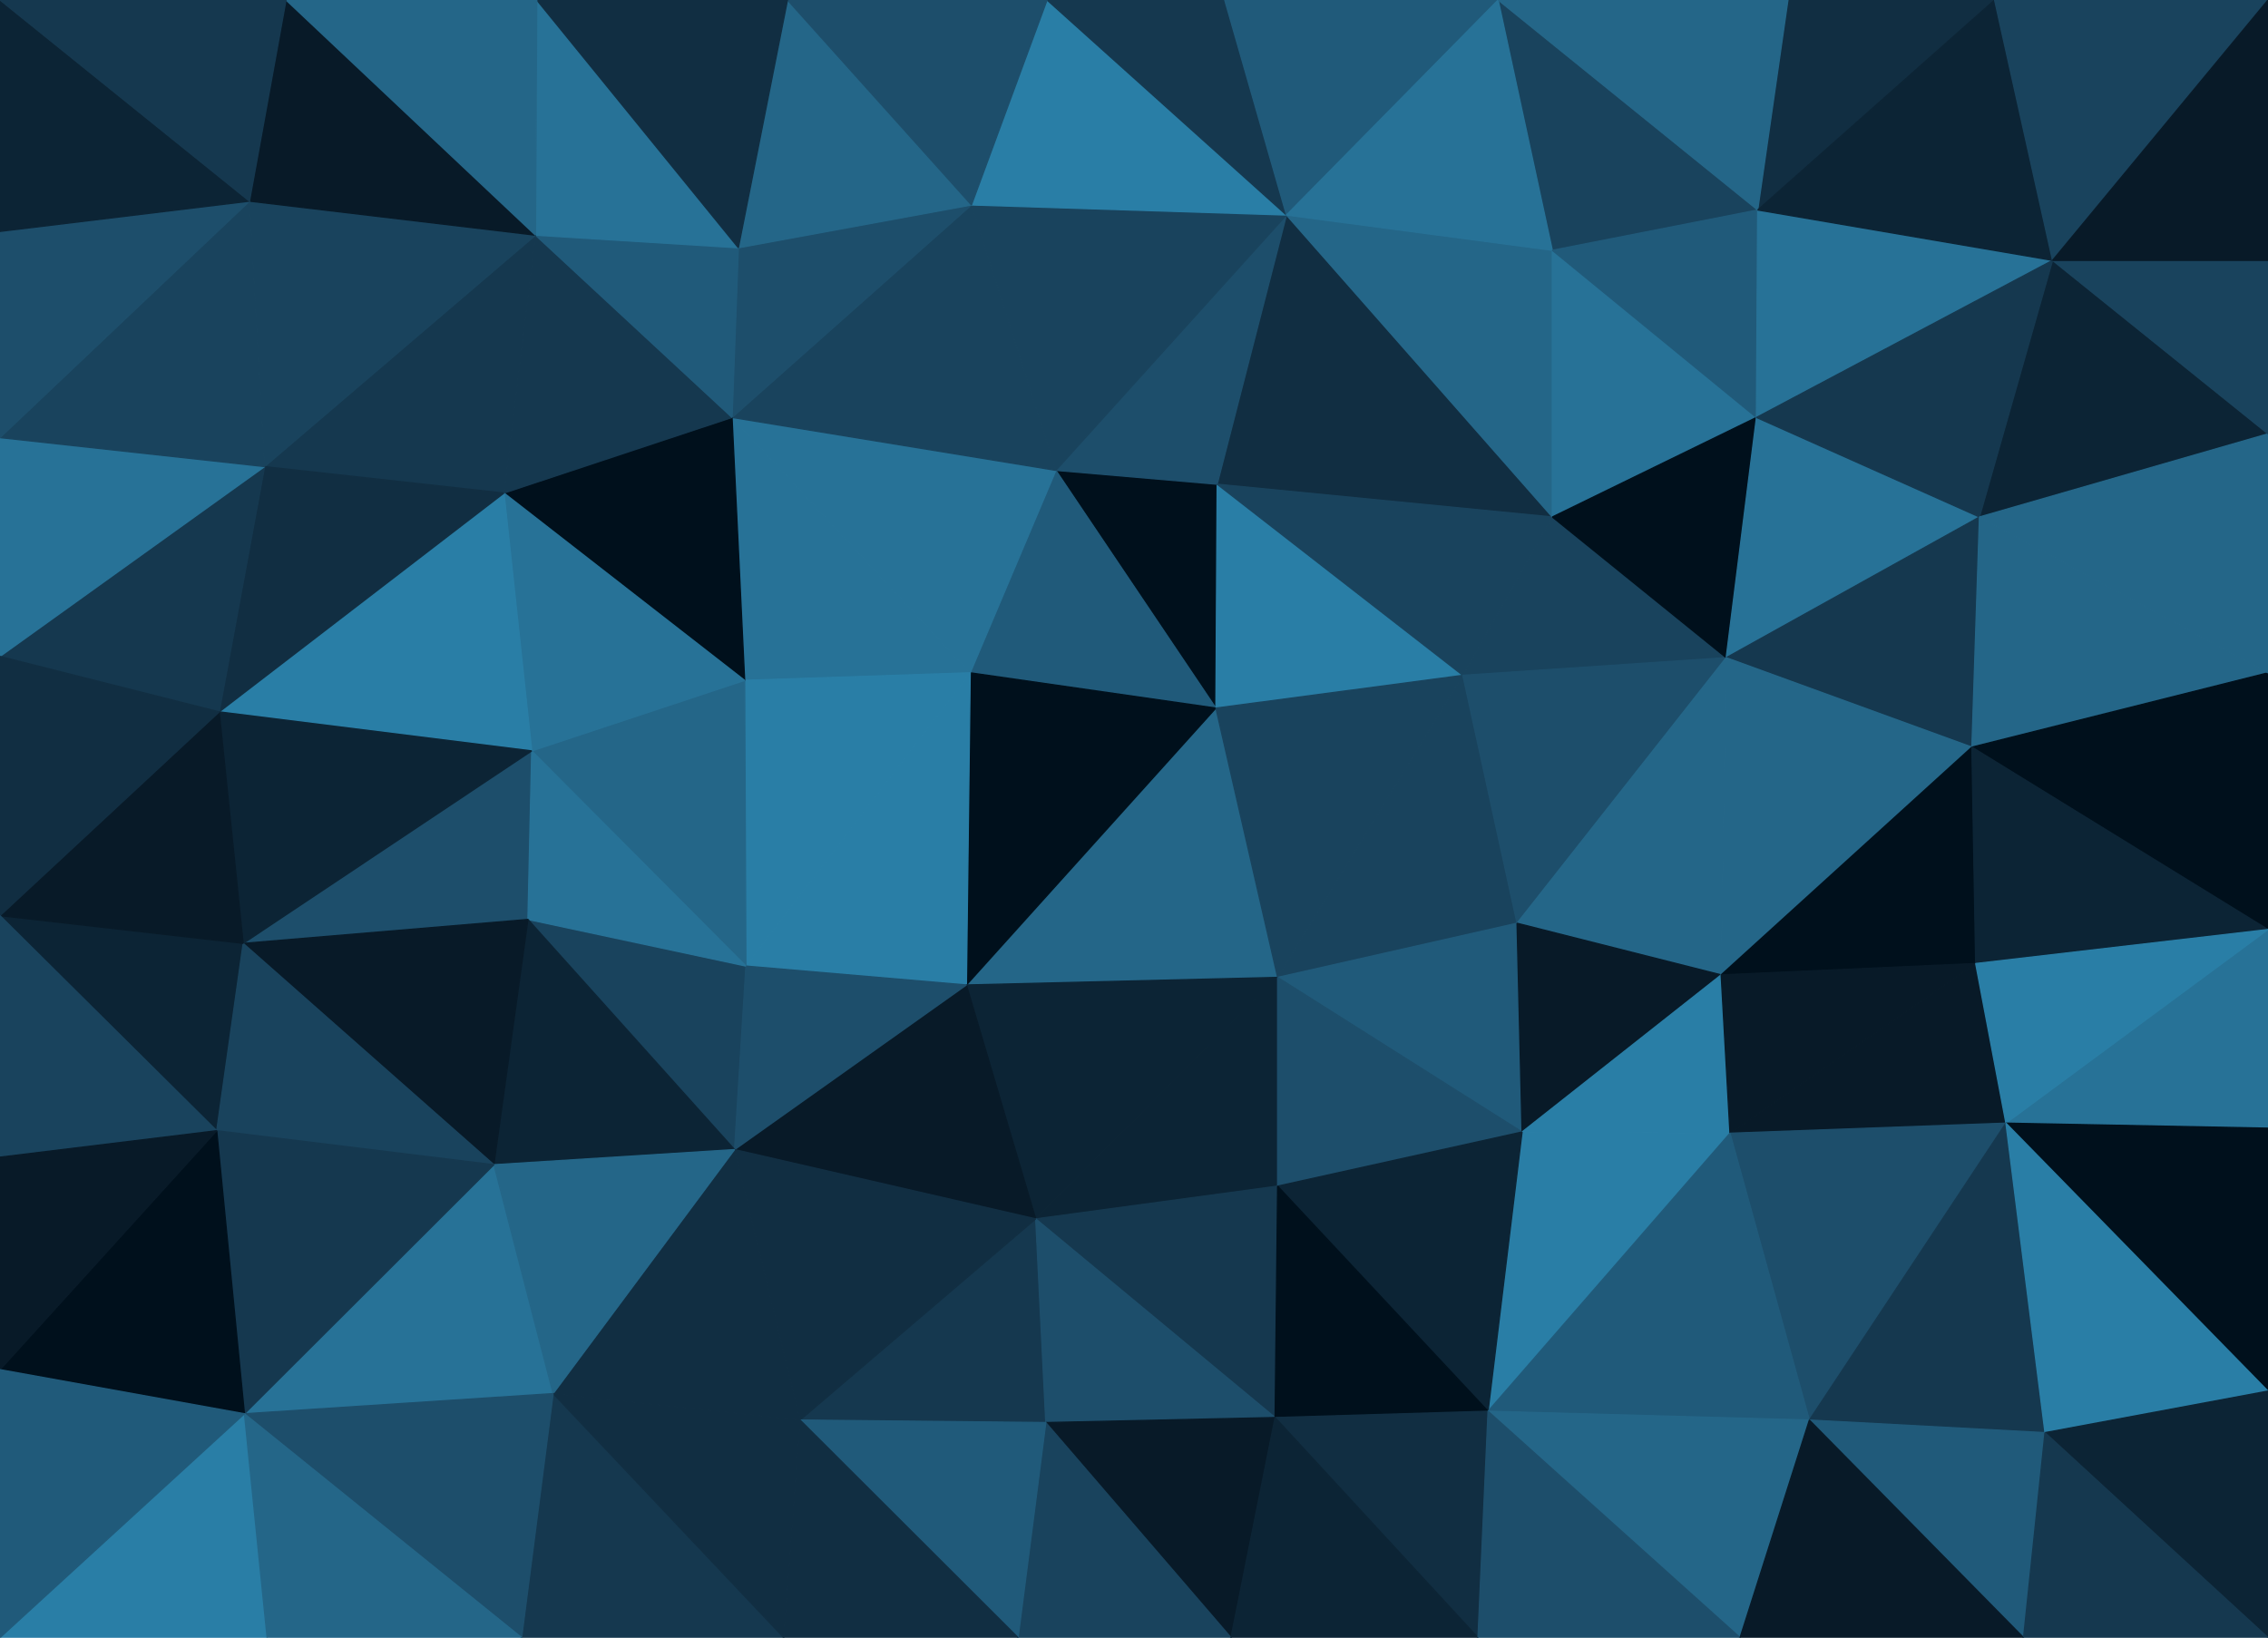 <svg id="visual" viewBox="0 0 1800 1300" width="1800" height="1300" xmlns="http://www.w3.org/2000/svg" xmlns:xlink="http://www.w3.org/1999/xlink" version="1.1"><g stroke-width="1" stroke-linejoin="bevel"><path d="M965 562.1L966 384.4L838 373.4Z" fill="#00101c" stroke="#00101c"></path><path d="M838 373.4L770 534.1L965 562.1Z" fill="#205a7a" stroke="#205a7a"></path><path d="M965 562.1L1161 536.1L966 384.4Z" fill="#297ea6" stroke="#297ea6"></path><path d="M581 331.4L591 540.1L770 534.1Z" fill="#277297" stroke="#277297"></path><path d="M767 781.9L1014 775.9L965 562.1Z" fill="#246688" stroke="#246688"></path><path d="M767 781.9L965 562.1L770 534.1Z" fill="#00101c" stroke="#00101c"></path><path d="M965 562.1L1014 775.9L1161 536.1Z" fill="#19435d" stroke="#19435d"></path><path d="M1232 410.4L1021 170.7L966 384.4Z" fill="#112e42" stroke="#112e42"></path><path d="M966 384.4L1021 170.7L838 373.4Z" fill="#1d4e6b" stroke="#1d4e6b"></path><path d="M838 373.4L581 331.4L770 534.1Z" fill="#277297" stroke="#277297"></path><path d="M1021 170.7L771 162.7L838 373.4Z" fill="#19435d" stroke="#19435d"></path><path d="M592 766.9L767 781.9L770 534.1Z" fill="#297ea6" stroke="#297ea6"></path><path d="M771 162.7L581 331.4L838 373.4Z" fill="#19435d" stroke="#19435d"></path><path d="M1161 536.1L1232 410.4L966 384.4Z" fill="#19435d" stroke="#19435d"></path><path d="M1014 775.9L1204 732.9L1161 536.1Z" fill="#19435d" stroke="#19435d"></path><path d="M1161 536.1L1370 522.1L1232 410.4Z" fill="#19435d" stroke="#19435d"></path><path d="M771 162.7L586 196.7L581 331.4Z" fill="#1d4e6b" stroke="#1d4e6b"></path><path d="M591 540.1L592 766.9L770 534.1Z" fill="#297ea6" stroke="#297ea6"></path><path d="M422 596.1L592 766.9L591 540.1Z" fill="#246688" stroke="#246688"></path><path d="M1232 410.4L1232 198.7L1021 170.7Z" fill="#246688" stroke="#246688"></path><path d="M1021 170.7L831 0L771 162.7Z" fill="#297ea6" stroke="#297ea6"></path><path d="M771 162.7L625 0L586 196.7Z" fill="#246688" stroke="#246688"></path><path d="M972 0L831 0L1021 170.7Z" fill="#15384f" stroke="#15384f"></path><path d="M1204 732.9L1370 522.1L1161 536.1Z" fill="#1d4e6b" stroke="#1d4e6b"></path><path d="M1232 410.4L1394 331.4L1232 198.7Z" fill="#277297" stroke="#277297"></path><path d="M1189 0L972 0L1021 170.7Z" fill="#205a7a" stroke="#205a7a"></path><path d="M822 967.6L1014 941.6L1014 775.9Z" fill="#0c2435" stroke="#0c2435"></path><path d="M1014 775.9L1208 898.6L1204 732.9Z" fill="#205a7a" stroke="#205a7a"></path><path d="M822 967.6L1014 775.9L767 781.9Z" fill="#0c2435" stroke="#0c2435"></path><path d="M400 391.4L591 540.1L581 331.4Z" fill="#00101c" stroke="#00101c"></path><path d="M400 391.4L422 596.1L591 540.1Z" fill="#277297" stroke="#277297"></path><path d="M583 912.6L822 967.6L767 781.9Z" fill="#081a28" stroke="#081a28"></path><path d="M425 186.7L400 391.4L581 331.4Z" fill="#15384f" stroke="#15384f"></path><path d="M1370 522.1L1394 331.4L1232 410.4Z" fill="#00101c" stroke="#00101c"></path><path d="M1014 941.6L1208 898.6L1014 775.9Z" fill="#1d4e6b" stroke="#1d4e6b"></path><path d="M1204 732.9L1366 773.9L1370 522.1Z" fill="#246688" stroke="#246688"></path><path d="M419 729.9L583 912.6L592 766.9Z" fill="#19435d" stroke="#19435d"></path><path d="M592 766.9L583 912.6L767 781.9Z" fill="#1d4e6b" stroke="#1d4e6b"></path><path d="M193 748.9L419 729.9L422 596.1Z" fill="#1d4e6b" stroke="#1d4e6b"></path><path d="M422 596.1L419 729.9L592 766.9Z" fill="#277297" stroke="#277297"></path><path d="M831 0L625 0L771 162.7Z" fill="#1d4e6b" stroke="#1d4e6b"></path><path d="M586 196.7L425 186.7L581 331.4Z" fill="#205a7a" stroke="#205a7a"></path><path d="M426 0L425 186.7L586 196.7Z" fill="#277297" stroke="#277297"></path><path d="M1395 166.7L1189 0L1232 198.7Z" fill="#19435d" stroke="#19435d"></path><path d="M1232 198.7L1189 0L1021 170.7Z" fill="#277297" stroke="#277297"></path><path d="M1208 898.6L1366 773.9L1204 732.9Z" fill="#081a28" stroke="#081a28"></path><path d="M1370 522.1L1571 410.4L1394 331.4Z" fill="#277297" stroke="#277297"></path><path d="M1394 331.4L1395 166.7L1232 198.7Z" fill="#205a7a" stroke="#205a7a"></path><path d="M1181 1120.3L1373 899.6L1208 898.6Z" fill="#297ea6" stroke="#297ea6"></path><path d="M1208 898.6L1373 899.6L1366 773.9Z" fill="#297ea6" stroke="#297ea6"></path><path d="M1565 593.1L1571 410.4L1370 522.1Z" fill="#15384f" stroke="#15384f"></path><path d="M1181 1120.3L1208 898.6L1014 941.6Z" fill="#0c2435" stroke="#0c2435"></path><path d="M635 1127.3L830 1129.3L822 967.6Z" fill="#15384f" stroke="#15384f"></path><path d="M822 967.6L1012 1125.3L1014 941.6Z" fill="#15384f" stroke="#15384f"></path><path d="M830 1129.3L1012 1125.3L822 967.6Z" fill="#1d4e6b" stroke="#1d4e6b"></path><path d="M625 0L426 0L586 196.7Z" fill="#112e42" stroke="#112e42"></path><path d="M425 186.7L210 370.4L400 391.4Z" fill="#15384f" stroke="#15384f"></path><path d="M419 729.9L392 924.6L583 912.6Z" fill="#0c2435" stroke="#0c2435"></path><path d="M583 912.6L635 1127.3L822 967.6Z" fill="#112e42" stroke="#112e42"></path><path d="M193 748.9L392 924.6L419 729.9Z" fill="#081a28" stroke="#081a28"></path><path d="M1565 593.1L1370 522.1L1366 773.9Z" fill="#246688" stroke="#246688"></path><path d="M1394 331.4L1629 206.7L1395 166.7Z" fill="#277297" stroke="#277297"></path><path d="M1568 764.9L1565 593.1L1366 773.9Z" fill="#00101c" stroke="#00101c"></path><path d="M198 159.7L210 370.4L425 186.7Z" fill="#19435d" stroke="#19435d"></path><path d="M400 391.4L174 565.1L422 596.1Z" fill="#297ea6" stroke="#297ea6"></path><path d="M439 1106.3L635 1127.3L583 912.6Z" fill="#112e42" stroke="#112e42"></path><path d="M1583 0L1419 0L1395 166.7Z" fill="#112e42" stroke="#112e42"></path><path d="M1395 166.7L1419 0L1189 0Z" fill="#246688" stroke="#246688"></path><path d="M1012 1125.3L1181 1120.3L1014 941.6Z" fill="#00101c" stroke="#00101c"></path><path d="M210 370.4L174 565.1L400 391.4Z" fill="#112e42" stroke="#112e42"></path><path d="M1592 891.6L1568 764.9L1373 899.6Z" fill="#081a28" stroke="#081a28"></path><path d="M1373 899.6L1568 764.9L1366 773.9Z" fill="#081a28" stroke="#081a28"></path><path d="M1800 344.4L1629 206.7L1571 410.4Z" fill="#0c2435" stroke="#0c2435"></path><path d="M174 565.1L193 748.9L422 596.1Z" fill="#0c2435" stroke="#0c2435"></path><path d="M227 0L198 159.7L425 186.7Z" fill="#081a28" stroke="#081a28"></path><path d="M210 370.4L0 521.1L174 565.1Z" fill="#15384f" stroke="#15384f"></path><path d="M194 1122.3L439 1106.3L392 924.6Z" fill="#277297" stroke="#277297"></path><path d="M392 924.6L439 1106.3L583 912.6Z" fill="#246688" stroke="#246688"></path><path d="M1571 410.4L1629 206.7L1394 331.4Z" fill="#15384f" stroke="#15384f"></path><path d="M1800 534.1L1571 410.4L1565 593.1Z" fill="#246688" stroke="#246688"></path><path d="M1436 1127.3L1592 891.6L1373 899.6Z" fill="#1d4e6b" stroke="#1d4e6b"></path><path d="M1800 737.9L1800 534.1L1565 593.1Z" fill="#00101c" stroke="#00101c"></path><path d="M426 0L227 0L425 186.7Z" fill="#246688" stroke="#246688"></path><path d="M1012 1125.3L1173 1300L1181 1120.3Z" fill="#112e42" stroke="#112e42"></path><path d="M1181 1120.3L1436 1127.3L1373 899.6Z" fill="#205a7a" stroke="#205a7a"></path><path d="M830 1129.3L977 1300L1012 1125.3Z" fill="#081a28" stroke="#081a28"></path><path d="M808 1300L977 1300L830 1129.3Z" fill="#19435d" stroke="#19435d"></path><path d="M808 1300L830 1129.3L635 1127.3Z" fill="#205a7a" stroke="#205a7a"></path><path d="M622 1300L808 1300L635 1127.3Z" fill="#112e42" stroke="#112e42"></path><path d="M1629 206.7L1583 0L1395 166.7Z" fill="#0c2435" stroke="#0c2435"></path><path d="M0 726.9L172 897.6L193 748.9Z" fill="#0c2435" stroke="#0c2435"></path><path d="M193 748.9L172 897.6L392 924.6Z" fill="#19435d" stroke="#19435d"></path><path d="M1381 1300L1436 1127.3L1181 1120.3Z" fill="#246688" stroke="#246688"></path><path d="M414 1300L622 1300L439 1106.3Z" fill="#15384f" stroke="#15384f"></path><path d="M439 1106.3L622 1300L635 1127.3Z" fill="#112e42" stroke="#112e42"></path><path d="M977 1300L1173 1300L1012 1125.3Z" fill="#0c2435" stroke="#0c2435"></path><path d="M174 565.1L0 726.9L193 748.9Z" fill="#081a28" stroke="#081a28"></path><path d="M0 347.4L0 521.1L210 370.4Z" fill="#277297" stroke="#277297"></path><path d="M0 347.4L210 370.4L198 159.7Z" fill="#19435d" stroke="#19435d"></path><path d="M0 183.7L0 347.4L198 159.7Z" fill="#1d4e6b" stroke="#1d4e6b"></path><path d="M1800 737.9L1565 593.1L1568 764.9Z" fill="#0c2435" stroke="#0c2435"></path><path d="M1629 206.7L1800 0L1583 0Z" fill="#19435d" stroke="#19435d"></path><path d="M1800 534.1L1800 344.4L1571 410.4Z" fill="#246688" stroke="#246688"></path><path d="M0 521.1L0 726.9L174 565.1Z" fill="#112e42" stroke="#112e42"></path><path d="M0 0L0 183.7L198 159.7Z" fill="#0c2435" stroke="#0c2435"></path><path d="M1800 895.6L1800 737.9L1592 891.6Z" fill="#277297" stroke="#277297"></path><path d="M1592 891.6L1800 737.9L1568 764.9Z" fill="#297ea6" stroke="#297ea6"></path><path d="M1800 344.4L1800 206.7L1629 206.7Z" fill="#19435d" stroke="#19435d"></path><path d="M172 897.6L194 1122.3L392 924.6Z" fill="#15384f" stroke="#15384f"></path><path d="M0 1087.3L194 1122.3L172 897.6Z" fill="#00101c" stroke="#00101c"></path><path d="M194 1122.3L414 1300L439 1106.3Z" fill="#1d4e6b" stroke="#1d4e6b"></path><path d="M1173 1300L1381 1300L1181 1120.3Z" fill="#1d4e6b" stroke="#1d4e6b"></path><path d="M1436 1127.3L1623 1137.3L1592 891.6Z" fill="#15384f" stroke="#15384f"></path><path d="M1606 1300L1623 1137.3L1436 1127.3Z" fill="#205a7a" stroke="#205a7a"></path><path d="M0 726.9L0 918.6L172 897.6Z" fill="#19435d" stroke="#19435d"></path><path d="M1800 1104.3L1800 895.6L1592 891.6Z" fill="#00101c" stroke="#00101c"></path><path d="M227 0L0 0L198 159.7Z" fill="#15384f" stroke="#15384f"></path><path d="M1800 206.7L1800 0L1629 206.7Z" fill="#081a28" stroke="#081a28"></path><path d="M0 1300L212 1300L194 1122.3Z" fill="#297ea6" stroke="#297ea6"></path><path d="M194 1122.3L212 1300L414 1300Z" fill="#246688" stroke="#246688"></path><path d="M0 918.6L0 1087.3L172 897.6Z" fill="#081a28" stroke="#081a28"></path><path d="M1381 1300L1606 1300L1436 1127.3Z" fill="#081a28" stroke="#081a28"></path><path d="M1623 1137.3L1800 1104.3L1592 891.6Z" fill="#297ea6" stroke="#297ea6"></path><path d="M1800 1300L1800 1104.3L1623 1137.3Z" fill="#0c2435" stroke="#0c2435"></path><path d="M0 1087.3L0 1300L194 1122.3Z" fill="#205a7a" stroke="#205a7a"></path><path d="M1606 1300L1800 1300L1623 1137.3Z" fill="#15384f" stroke="#15384f"></path></g></svg>